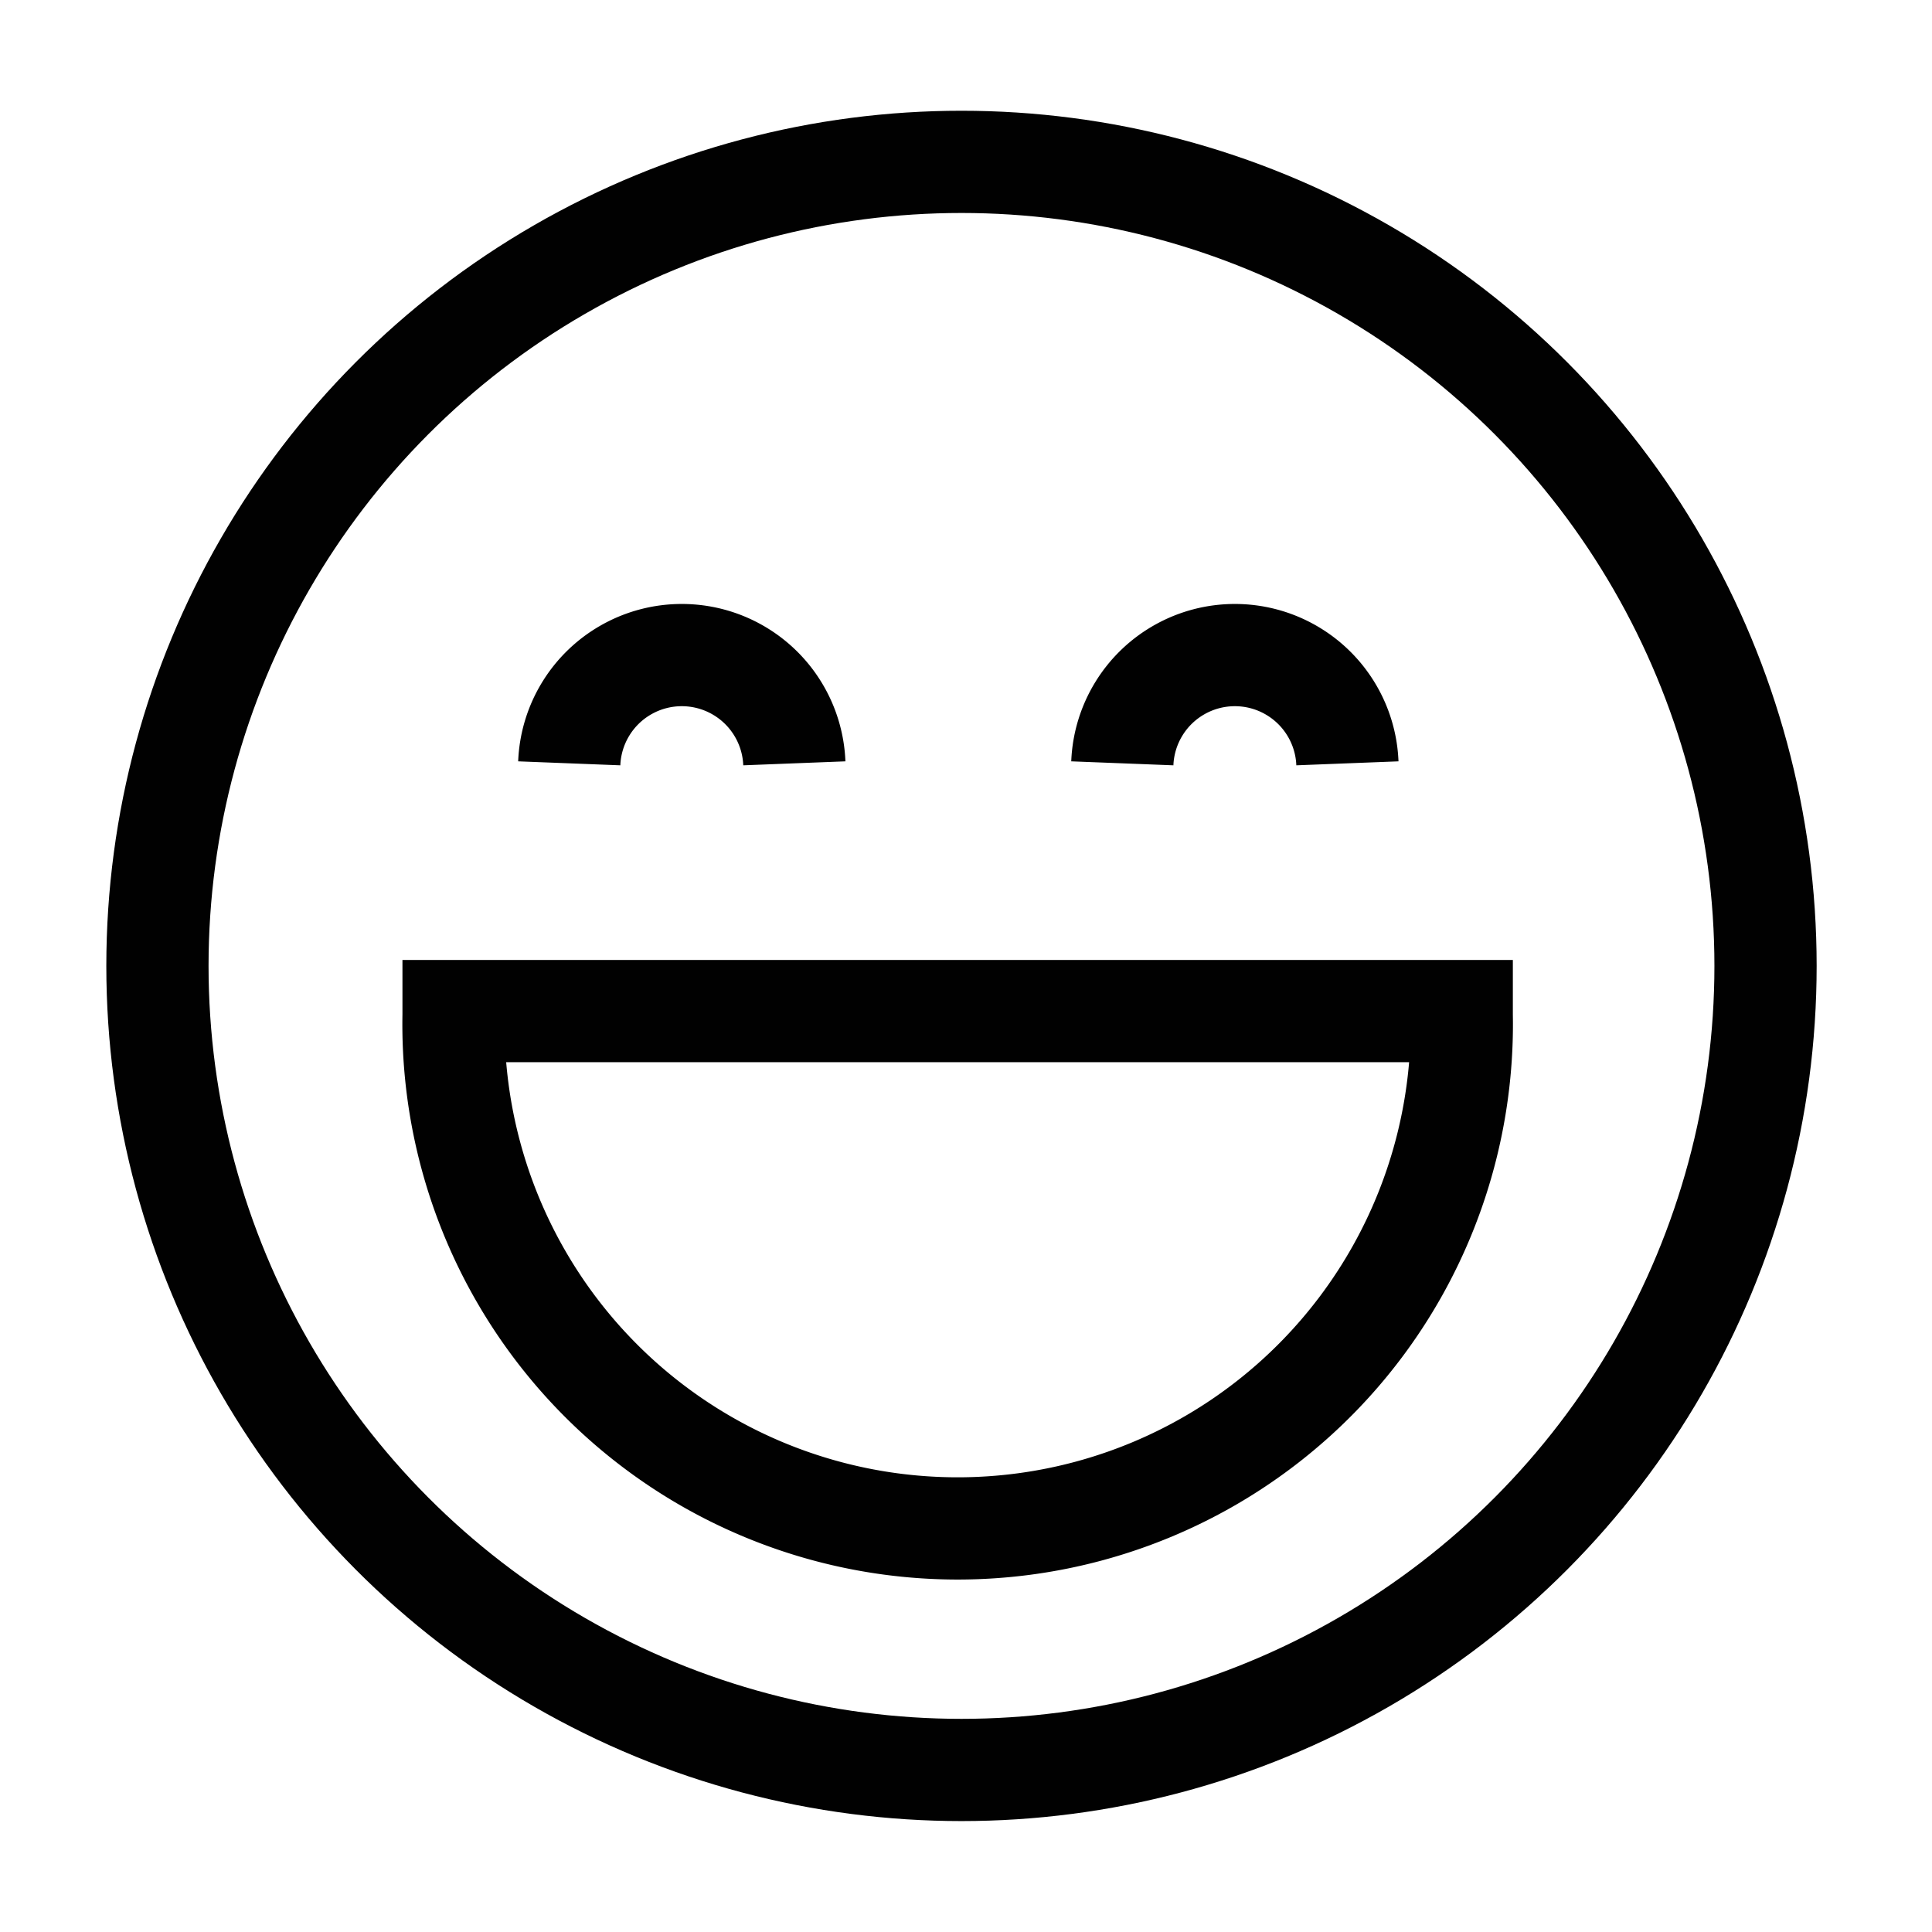 <svg id="Lager_4" data-name="Lager 4" xmlns="http://www.w3.org/2000/svg" viewBox="0 0 113.39 113.39"><defs><style>.cls-1{fill:none;stroke:#010101;stroke-miterlimit:10;stroke-width:6px;}</style></defs><title>Rityta 1</title><circle class="cls-1" cx="56.43" cy="56.69" r="47.19"/><path class="cls-1" d="M26.62,59.34c0,.07,0,.15,0,.23a29.59,29.59,0,1,0,59.17,0v-.23Z"/><path class="cls-1" d="M46.62,44.8a6.61,6.61,0,0,0-13.21,0"/><path class="cls-1" d="M79.08,44.8a6.61,6.61,0,0,0-13.21,0"/></svg>
